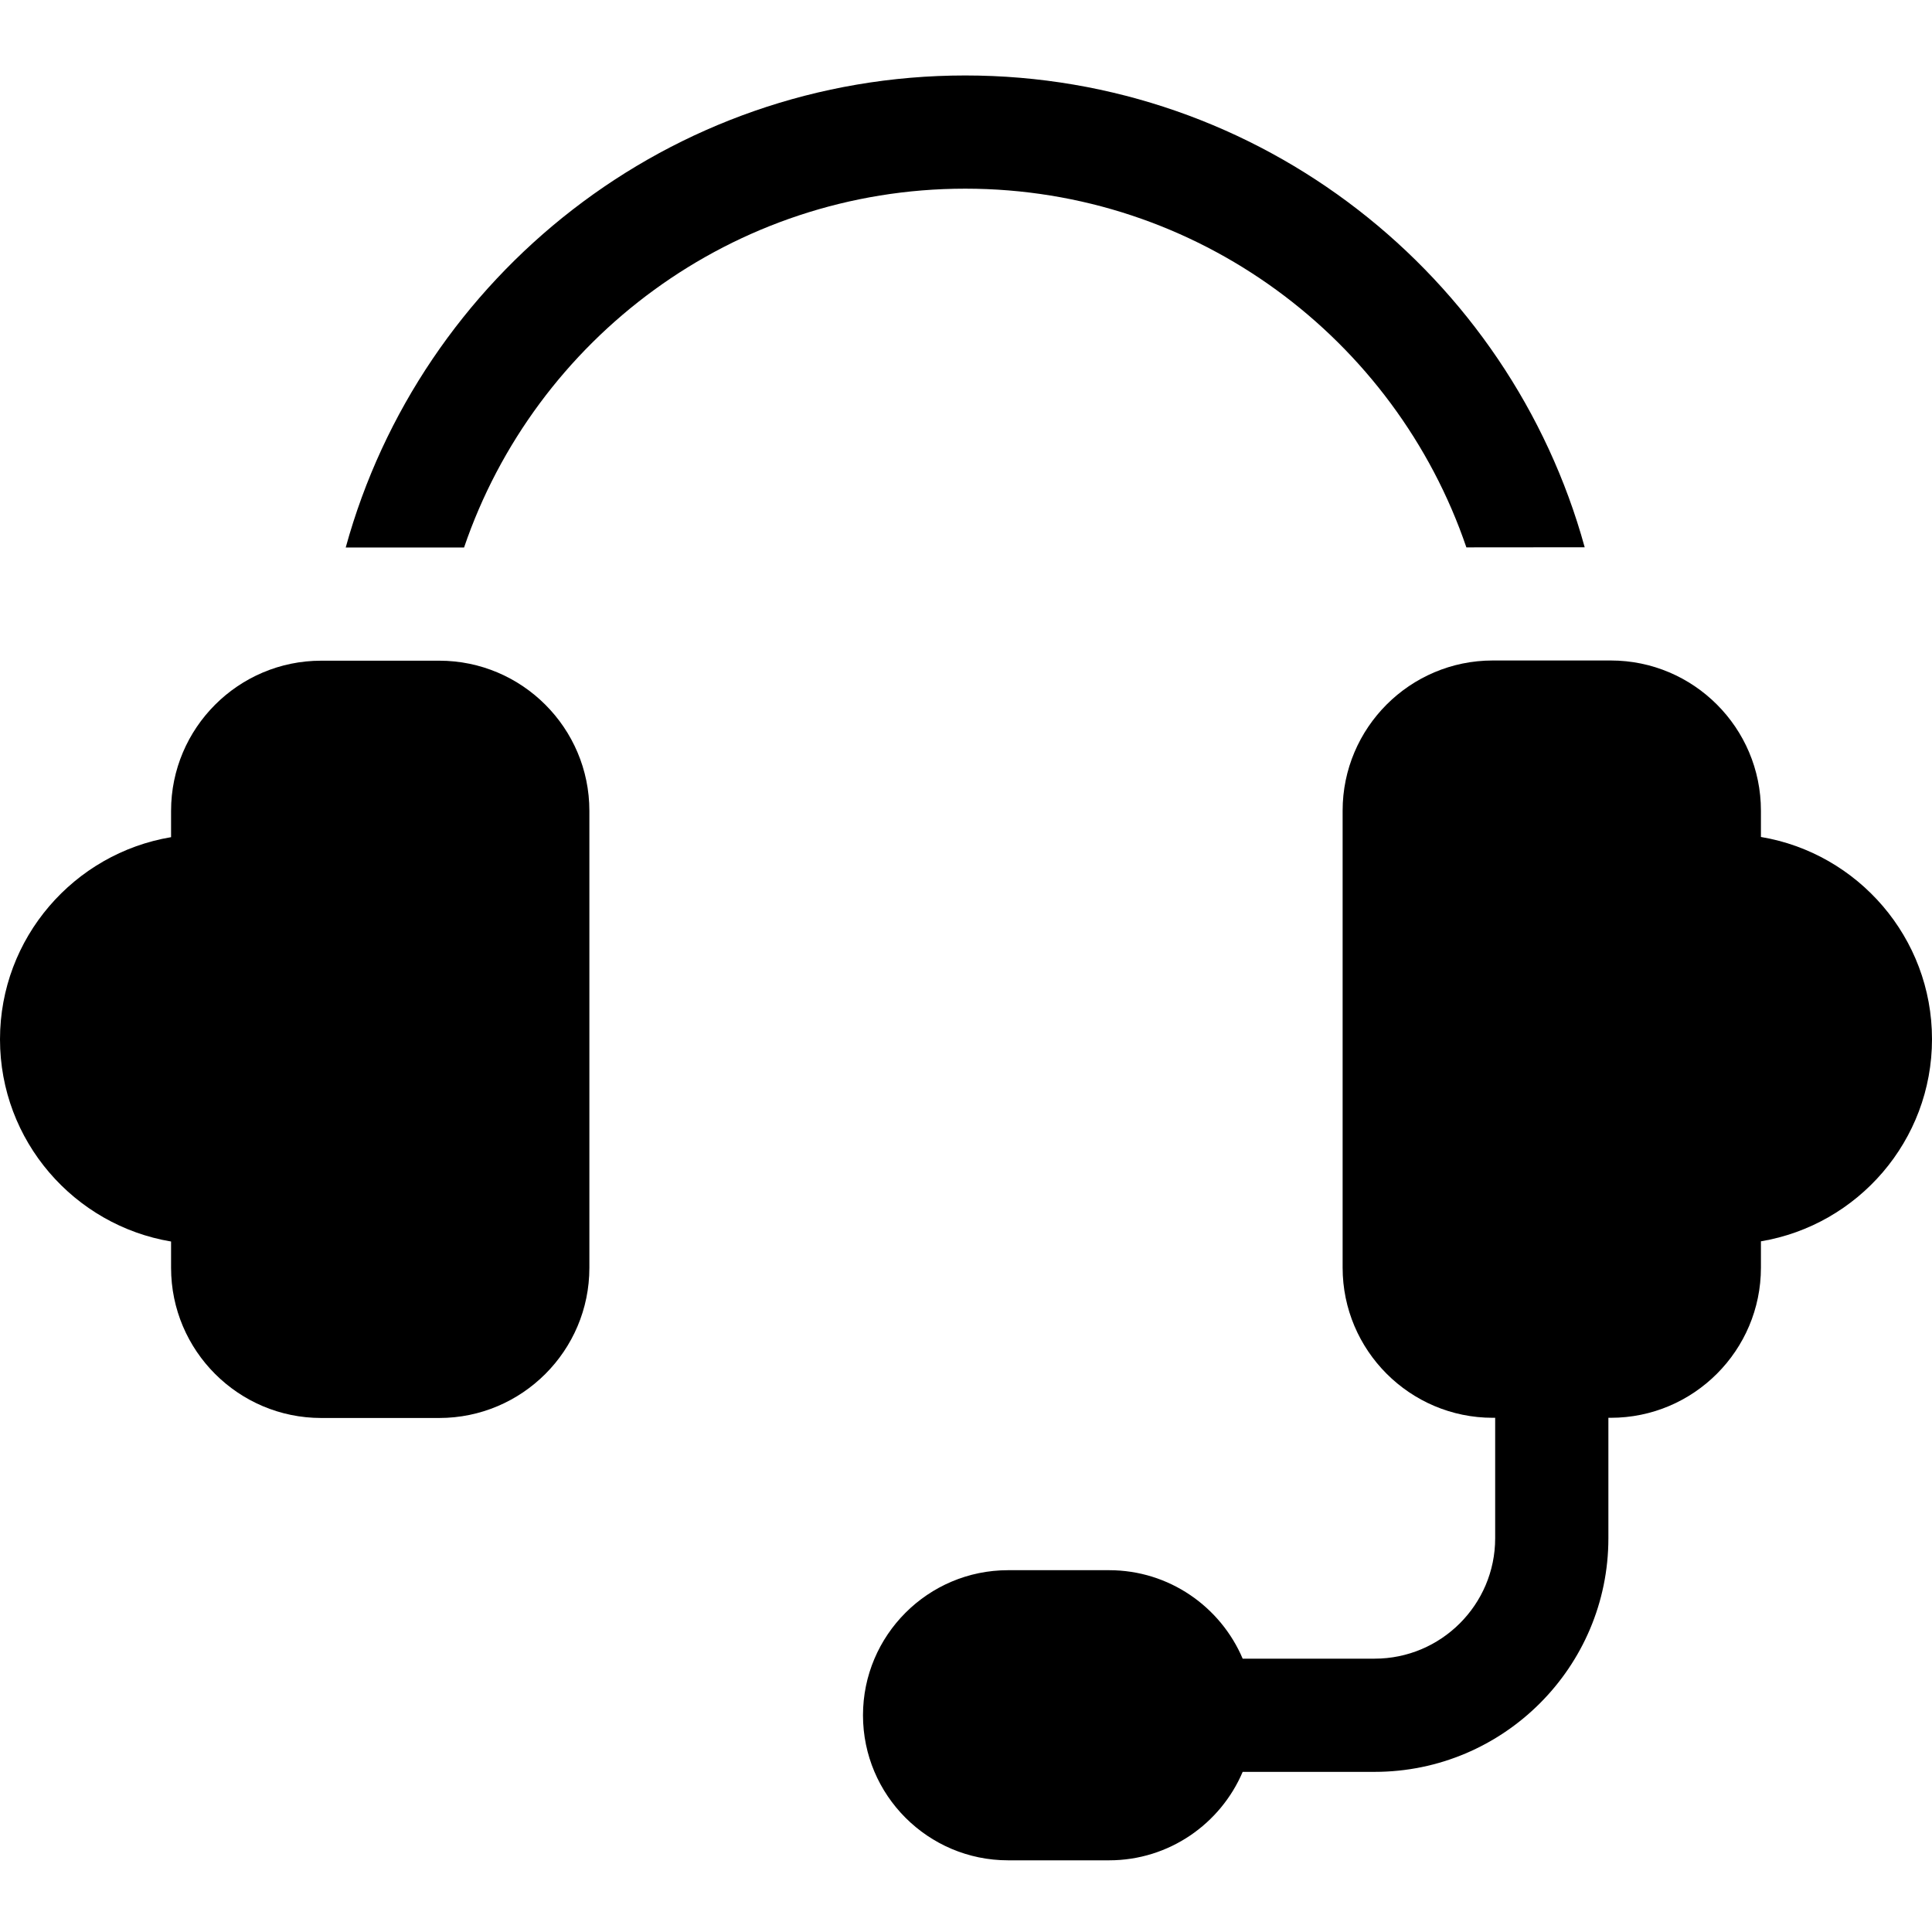 <?xml version="1.0"?>
<svg xmlns="http://www.w3.org/2000/svg" height="512px" viewBox="0 -19 512 511" width="512px"><g><path d="m116.402 155.59h-31.277c-21.941 0-39.789 17.848-39.789 39.789v6.98c-25.691 4.301-45.336 26.68-45.336 53.578 0 26.895 19.645 49.273 45.336 53.578v6.977c0 21.941 17.848 39.789 39.789 39.789h31.277c21.941 0 39.789-17.848 39.789-39.789v-121.113c0-21.941-17.848-39.789-39.789-39.789zm0 0" data-original=":#000000" class="active-path" data-old_color="black" fill="black"/><path d="m512 255.883c0-26.895-19.645-49.273-45.336-53.578v-6.977c0-21.941-17.848-39.793-39.789-39.793h-31.277c-21.941 0-39.789 17.852-39.789 39.793v121.113c0 21.941 17.848 39.789 39.789 39.789h.637v31.926c0 17.594-14.332 31.906-31.945 31.906h-34.969c-5.855-13.77-19.516-23.445-35.395-23.445h-26.781c-21.199 0-38.445 17.246-38.445 38.445 0 21.195 17.246 38.441 38.445 38.441h26.781c15.879 0 29.539-9.676 35.395-23.441h34.969c34.156 0 61.949-27.773 61.949-61.906v-31.926h.637c21.941 0 39.789-17.848 39.789-39.789v-6.98c25.691-4.301 45.336-26.684 45.336-53.578zm0 0" data-original=":#000000" class="active-path" data-old_color="black" fill="black"/><path d="m388.605 125.562 31.355-.027c-19.812-71.988-85.898-125.035-164.16-125.035-78.281 0-144.383 53.07-164.18 125.09h31.363c18.805-55.238 71.238-95.09 132.816-95.09 61.562 0 113.988 39.836 132.805 95.062zm0 0" data-original=":#000000" class="active-path" data-old_color="black" fill="black"/></g> </svg>

